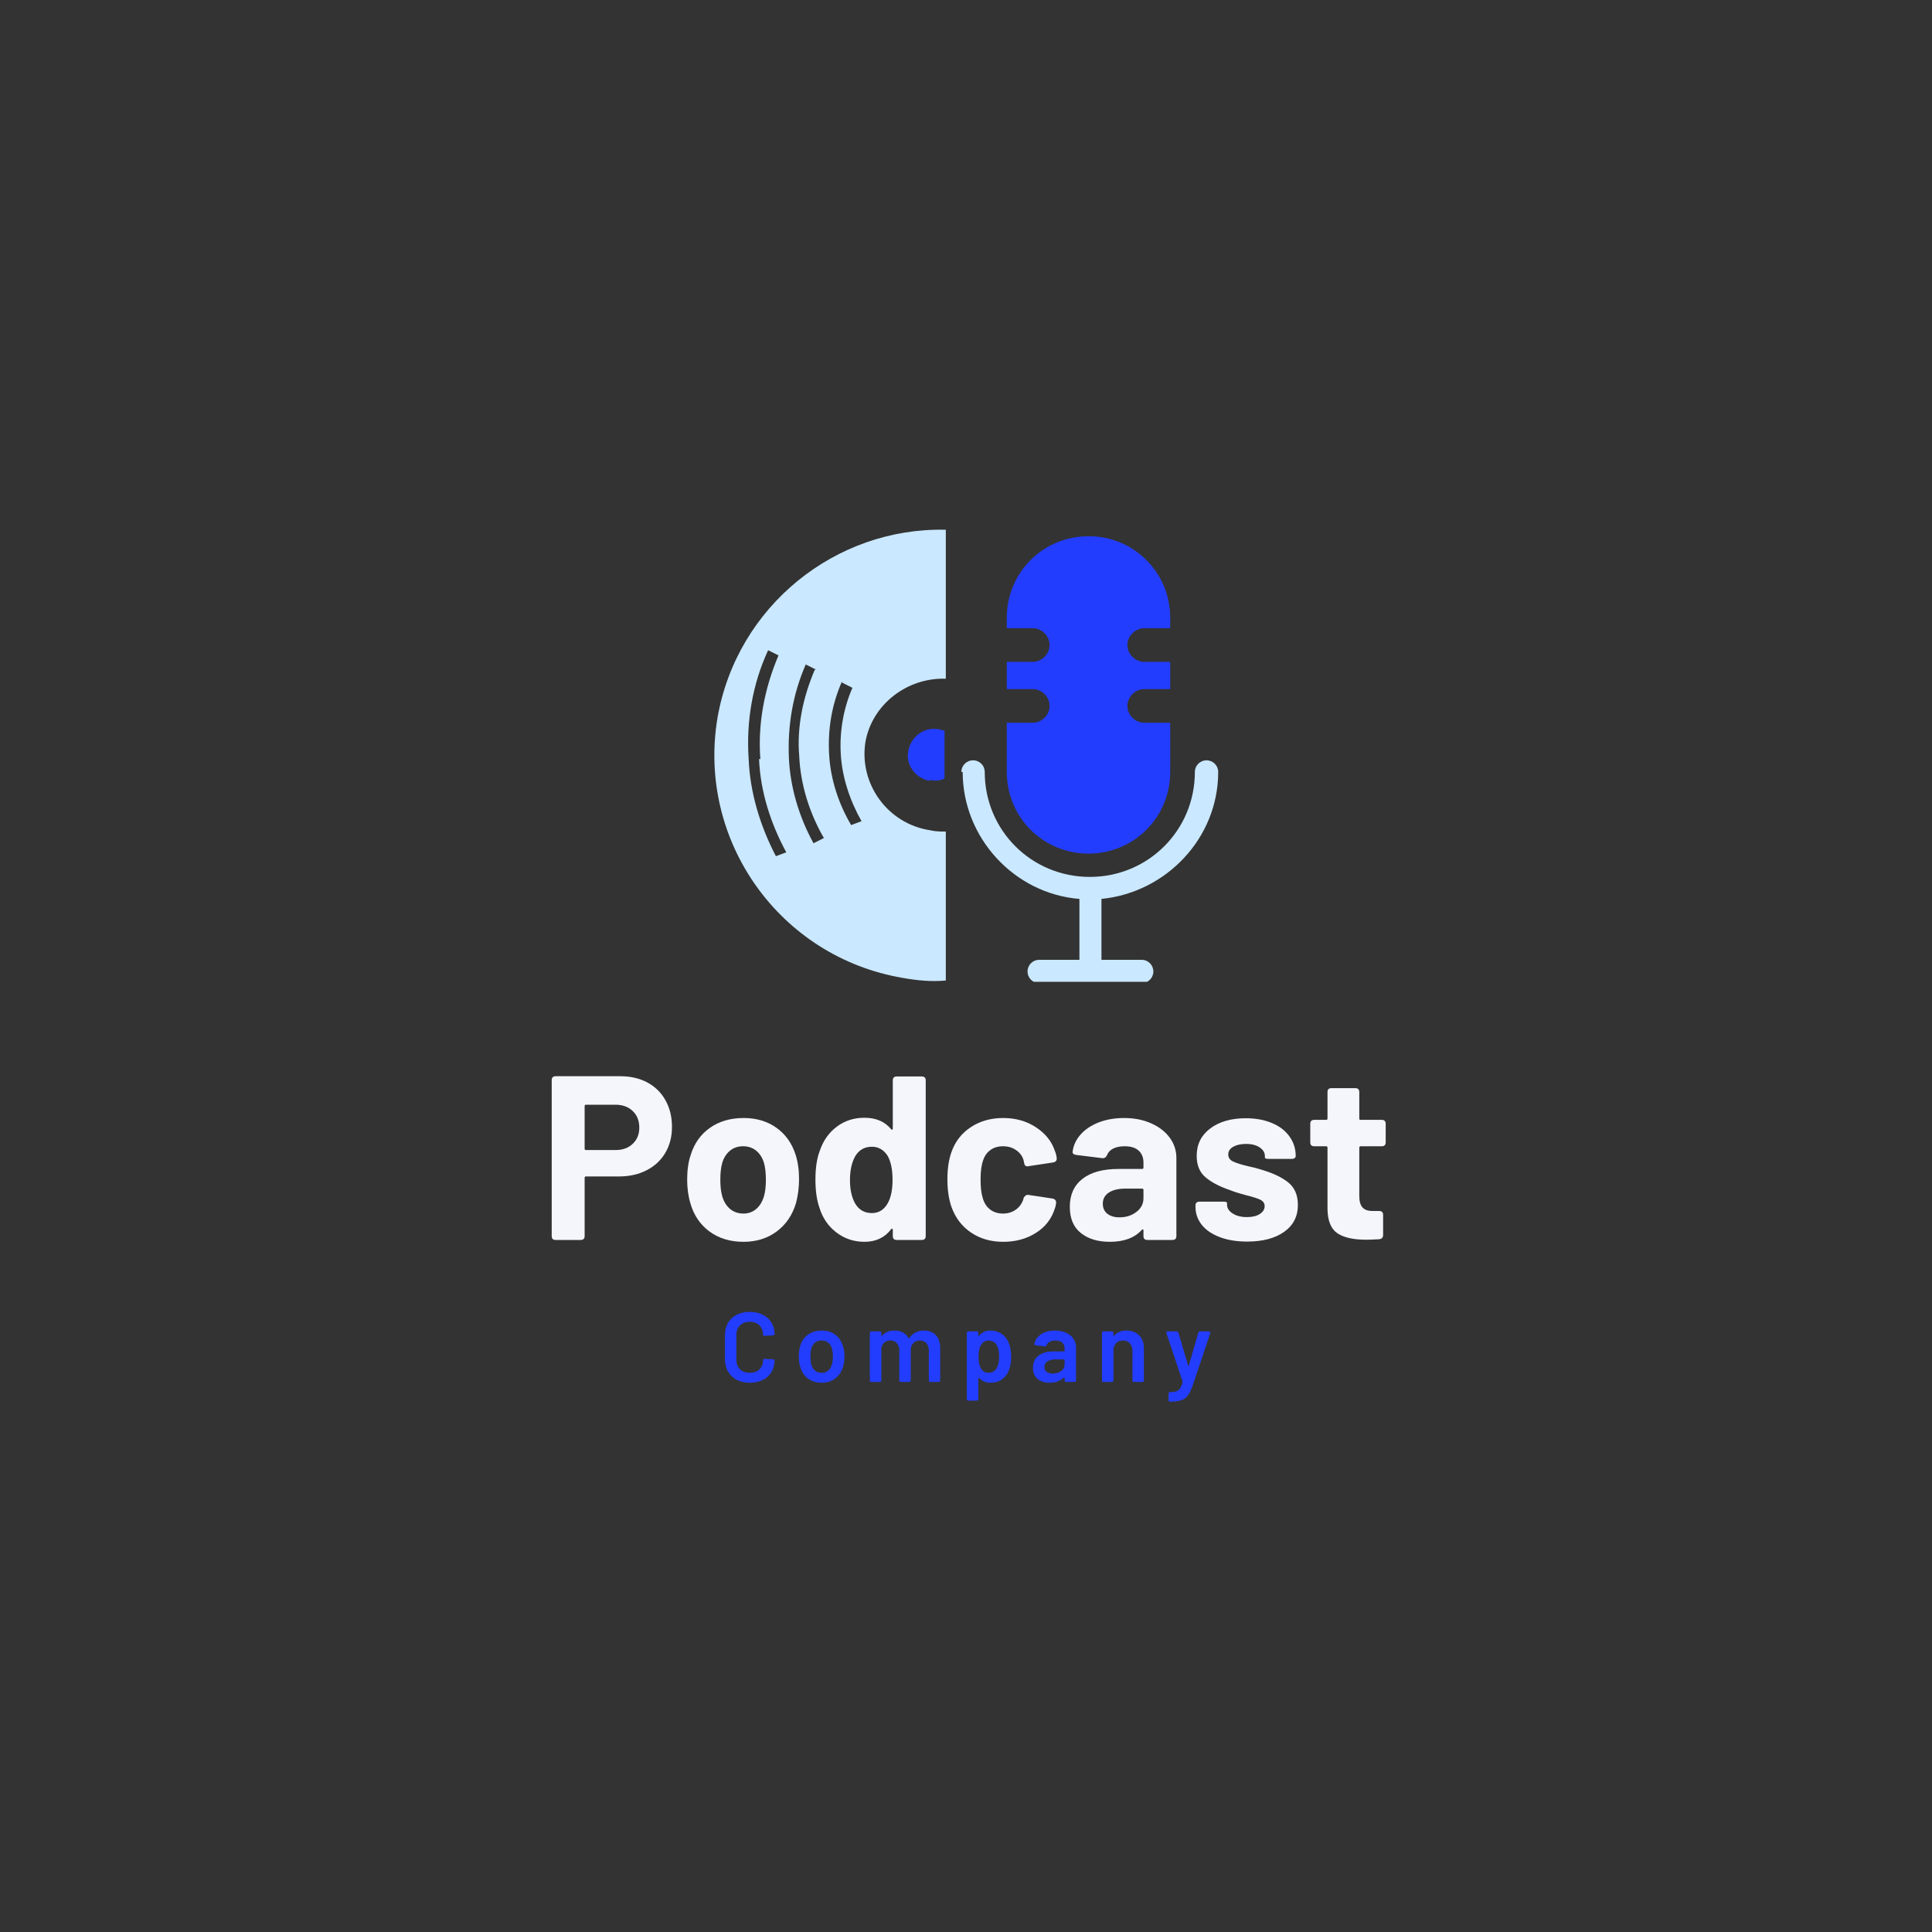 <svg xmlns="http://www.w3.org/2000/svg" width="375" viewBox="0 0 375 375" height="375" version="1.0"><rect x="0" y="0" width="375" height="375" fill="#333333" stroke="none"/><defs><clipPath id="a"><path d="M 186 147 L 237 147 L 237 190.574 L 186 190.574 Z M 186 147"/></clipPath><clipPath id="b"><path d="M 138 102.824 L 184 102.824 L 184 190.574 L 138 190.574 Z M 138 102.824"/></clipPath></defs><path fill="#233DFF" d="M 180.562 151.602 C 177.793 151.098 175.777 148.586 176.281 145.82 C 176.785 143.055 179.305 141.043 182.074 141.543 C 182.578 141.543 182.828 141.797 183.332 141.797 L 183.332 151.098 C 182.324 151.602 181.316 151.602 180.312 151.352 Z M 180.562 151.602"/><g clip-path="url(#a)"><path fill="#CAE8FF" d="M 186.605 149.84 C 186.605 148.586 187.613 147.578 188.871 147.578 C 190.129 147.578 191.137 148.586 191.137 149.84 C 191.137 161.156 200.199 170.207 211.527 170.207 C 222.859 170.207 231.922 161.156 231.922 149.84 C 231.922 148.586 232.93 147.578 234.188 147.578 C 235.445 147.578 236.453 148.586 236.453 149.84 C 236.453 162.664 226.383 173.227 213.793 174.48 L 213.793 186.301 L 221.598 186.301 C 222.859 186.301 223.863 187.305 223.863 188.562 C 223.863 189.82 222.859 190.824 221.598 190.824 L 201.711 190.824 C 200.453 190.824 199.445 189.82 199.445 188.562 C 199.445 187.305 200.453 186.301 201.711 186.301 L 209.516 186.301 L 209.516 174.48 C 196.926 173.477 186.855 162.664 186.855 149.84 Z M 186.605 149.84"/></g><path fill="#233DFF" d="M 200.453 140.285 C 202.215 140.285 203.723 138.777 203.723 137.02 C 203.723 135.258 202.215 133.75 200.453 133.75 L 195.418 133.75 L 195.418 128.469 L 200.453 128.469 C 202.215 128.469 203.723 126.961 203.723 125.199 C 203.723 123.441 202.215 121.934 200.453 121.934 L 195.418 121.934 L 195.418 119.922 C 195.418 111.121 202.465 104.082 211.277 104.082 C 220.09 104.082 227.137 111.121 227.137 119.922 L 227.137 121.934 L 222.102 121.934 C 220.34 121.934 218.828 123.441 218.828 125.199 C 218.828 126.961 220.34 128.469 222.102 128.469 L 227.137 128.469 L 227.137 133.75 L 222.102 133.75 C 220.34 133.75 218.828 135.258 218.828 137.02 C 218.828 138.777 220.34 140.285 222.102 140.285 L 227.137 140.285 L 227.137 149.84 C 227.137 158.641 220.09 165.684 211.277 165.684 C 202.465 165.684 195.418 158.641 195.418 149.84 L 195.418 140.285 Z M 200.453 140.285"/><g clip-path="url(#b)"><path fill="#CAE8FF" d="M 183.582 131.738 L 183.582 102.824 C 162.184 102.32 143.051 117.656 139.273 139.281 C 135.246 163.168 151.359 185.797 175.277 189.82 C 178.043 190.32 180.812 190.574 183.582 190.32 L 183.582 161.406 C 182.578 161.406 181.57 161.406 180.562 161.156 C 172.254 159.898 166.715 152.105 167.973 144.059 C 169.234 136.766 176.031 131.488 183.582 131.738 Z M 163.441 132.492 L 165.457 133.5 C 163.695 137.52 162.938 142.047 163.191 146.32 C 163.441 150.848 164.953 155.371 167.219 159.395 L 165.207 160.148 C 162.688 155.875 161.176 151.098 160.926 146.32 C 160.672 141.543 161.43 136.766 163.441 132.242 Z M 158.156 129.977 C 155.891 135.258 154.633 141.043 155.133 146.824 C 155.387 152.355 157.148 157.887 159.918 162.664 L 157.902 163.672 C 155.133 158.641 153.371 152.859 153.121 147.074 C 152.867 140.789 153.875 134.754 156.395 128.973 L 158.406 129.977 Z M 147.332 147.328 C 147.582 153.613 149.598 159.898 152.617 165.43 L 150.602 166.184 C 147.582 160.402 145.566 153.863 145.316 147.328 C 144.812 140.035 146.07 132.742 149.094 126.207 L 151.105 127.211 C 148.336 133.75 147.078 140.539 147.582 147.328 Z M 147.332 147.328"/></g><g fill="#F4F6FC"><g><g><path d="M 15.875 -31.781 C 17.863 -31.781 19.613 -31.375 21.125 -30.562 C 22.633 -29.75 23.805 -28.594 24.641 -27.094 C 25.473 -25.594 25.891 -23.879 25.891 -21.953 C 25.891 -20.047 25.457 -18.363 24.594 -16.906 C 23.738 -15.457 22.531 -14.332 20.969 -13.531 C 19.414 -12.727 17.625 -12.328 15.594 -12.328 L 9.203 -12.328 C 9.023 -12.328 8.938 -12.238 8.938 -12.062 L 8.938 -0.766 C 8.938 -0.254 8.676 0 8.156 0 L 3.312 0 C 2.801 0 2.547 -0.254 2.547 -0.766 L 2.547 -31.016 C 2.547 -31.523 2.801 -31.781 3.312 -31.781 Z M 14.922 -17.453 C 16.305 -17.453 17.422 -17.852 18.266 -18.656 C 19.117 -19.457 19.547 -20.508 19.547 -21.812 C 19.547 -23.145 19.117 -24.219 18.266 -25.031 C 17.422 -25.844 16.305 -26.25 14.922 -26.25 L 9.203 -26.25 C 9.023 -26.25 8.938 -26.16 8.938 -25.984 L 8.938 -17.734 C 8.938 -17.547 9.023 -17.453 9.203 -17.453 Z M 14.922 -17.453" transform="translate(104.54 240.676)"/></g></g></g><g fill="#F4F6FC"><g><g><path d="M 12.703 0.359 C 10.129 0.359 7.938 -0.301 6.125 -1.625 C 4.312 -2.957 3.07 -4.773 2.406 -7.078 C 1.977 -8.492 1.766 -10.035 1.766 -11.703 C 1.766 -13.547 1.992 -15.145 2.453 -16.5 C 3.141 -18.738 4.383 -20.492 6.188 -21.766 C 7.988 -23.035 10.172 -23.672 12.734 -23.672 C 15.211 -23.672 17.336 -23.035 19.109 -21.766 C 20.879 -20.492 22.113 -18.754 22.812 -16.547 C 23.258 -15.16 23.484 -13.578 23.484 -11.797 C 23.484 -10.223 23.289 -8.691 22.906 -7.203 C 22.207 -4.848 20.957 -3 19.156 -1.656 C 17.352 -0.312 15.203 0.359 12.703 0.359 Z M 12.703 -5.125 C 13.66 -5.125 14.488 -5.426 15.188 -6.031 C 15.883 -6.633 16.383 -7.469 16.688 -8.531 C 16.926 -9.344 17.047 -10.398 17.047 -11.703 C 17.047 -12.973 16.926 -14.047 16.688 -14.922 C 16.383 -15.941 15.883 -16.738 15.188 -17.312 C 14.488 -17.895 13.629 -18.188 12.609 -18.188 C 11.609 -18.188 10.758 -17.895 10.062 -17.312 C 9.363 -16.738 8.863 -15.941 8.562 -14.922 C 8.32 -14.047 8.203 -12.973 8.203 -11.703 C 8.203 -10.461 8.32 -9.406 8.562 -8.531 C 8.863 -7.469 9.367 -6.633 10.078 -6.031 C 10.797 -5.426 11.672 -5.125 12.703 -5.125 Z M 12.703 -5.125" transform="translate(131.611 240.676)"/></g></g></g><g fill="#F4F6FC"><g><g><path d="M 16.422 -30.969 C 16.422 -31.477 16.676 -31.734 17.188 -31.734 L 22.031 -31.734 C 22.551 -31.734 22.812 -31.477 22.812 -30.969 L 22.812 -0.766 C 22.812 -0.254 22.551 0 22.031 0 L 17.188 0 C 16.676 0 16.422 -0.254 16.422 -0.766 L 16.422 -2 C 16.422 -2.113 16.379 -2.176 16.297 -2.188 C 16.223 -2.207 16.156 -2.172 16.094 -2.078 C 14.852 -0.453 13.129 0.359 10.922 0.359 C 8.867 0.359 7.047 -0.25 5.453 -1.469 C 3.867 -2.695 2.773 -4.305 2.172 -6.297 C 1.66 -7.754 1.406 -9.57 1.406 -11.75 C 1.406 -13.977 1.691 -15.848 2.266 -17.359 C 2.93 -19.297 4.023 -20.836 5.547 -21.984 C 7.078 -23.141 8.867 -23.719 10.922 -23.719 C 13.16 -23.719 14.883 -22.977 16.094 -21.5 C 16.156 -21.406 16.223 -21.375 16.297 -21.406 C 16.379 -21.438 16.422 -21.508 16.422 -21.625 Z M 15.469 -7.172 C 16.07 -8.285 16.375 -9.781 16.375 -11.656 C 16.375 -13.645 16.055 -15.203 15.422 -16.328 C 14.66 -17.504 13.645 -18.094 12.375 -18.094 C 10.988 -18.094 9.93 -17.52 9.203 -16.375 C 8.473 -15.164 8.109 -13.578 8.109 -11.609 C 8.109 -9.828 8.426 -8.348 9.062 -7.172 C 9.789 -5.867 10.895 -5.219 12.375 -5.219 C 13.707 -5.219 14.738 -5.867 15.469 -7.172 Z M 15.469 -7.172" transform="translate(156.869 240.676)"/></g></g></g><g fill="#F4F6FC"><g><g><path d="M 12.609 0.359 C 10.191 0.359 8.098 -0.242 6.328 -1.453 C 4.555 -2.66 3.297 -4.32 2.547 -6.438 C 2.023 -7.945 1.766 -9.734 1.766 -11.797 C 1.766 -13.816 2.023 -15.566 2.547 -17.047 C 3.266 -19.098 4.516 -20.711 6.297 -21.891 C 8.086 -23.078 10.191 -23.672 12.609 -23.672 C 15.023 -23.672 17.145 -23.066 18.969 -21.859 C 20.801 -20.648 22.02 -19.125 22.625 -17.281 C 22.812 -16.852 22.93 -16.383 22.984 -15.875 L 22.984 -15.781 C 22.984 -15.383 22.758 -15.141 22.312 -15.047 L 17.547 -14.328 L 17.328 -14.281 C 16.961 -14.281 16.75 -14.461 16.688 -14.828 L 16.547 -15.469 C 16.336 -16.25 15.867 -16.895 15.141 -17.406 C 14.422 -17.926 13.562 -18.188 12.562 -18.188 C 11.594 -18.188 10.773 -17.941 10.109 -17.453 C 9.441 -16.973 8.973 -16.312 8.703 -15.469 C 8.367 -14.562 8.203 -13.32 8.203 -11.75 C 8.203 -10.176 8.352 -8.938 8.656 -8.031 C 8.926 -7.125 9.398 -6.41 10.078 -5.891 C 10.766 -5.379 11.594 -5.125 12.562 -5.125 C 13.5 -5.125 14.32 -5.375 15.031 -5.875 C 15.738 -6.375 16.227 -7.047 16.5 -7.891 L 16.547 -8.109 C 16.578 -8.234 16.68 -8.379 16.859 -8.547 C 17.047 -8.711 17.242 -8.781 17.453 -8.75 L 22.219 -8.031 C 22.457 -7.969 22.629 -7.859 22.734 -7.703 C 22.848 -7.555 22.891 -7.379 22.859 -7.172 C 22.797 -6.68 22.719 -6.332 22.625 -6.125 C 21.988 -4.094 20.754 -2.504 18.922 -1.359 C 17.098 -0.211 14.992 0.359 12.609 0.359 Z M 12.609 0.359" transform="translate(182.126 240.676)"/></g></g></g><g fill="#F4F6FC"><g><g><path d="M 11.703 -23.672 C 13.66 -23.672 15.41 -23.328 16.953 -22.641 C 18.492 -21.961 19.695 -21.035 20.562 -19.859 C 21.426 -18.68 21.859 -17.367 21.859 -15.922 L 21.859 -0.766 C 21.859 -0.254 21.598 0 21.078 0 L 16.234 0 C 15.723 0 15.469 -0.254 15.469 -0.766 L 15.469 -1.859 C 15.469 -1.984 15.438 -2.051 15.375 -2.062 C 15.312 -2.07 15.234 -2.035 15.141 -1.953 C 13.754 -0.41 11.688 0.359 8.938 0.359 C 6.602 0.359 4.723 -0.211 3.297 -1.359 C 1.879 -2.504 1.172 -4.195 1.172 -6.438 C 1.172 -8.77 1.988 -10.578 3.625 -11.859 C 5.258 -13.141 7.586 -13.781 10.609 -13.781 L 15.188 -13.781 C 15.375 -13.781 15.469 -13.875 15.469 -14.062 L 15.469 -15.016 C 15.469 -16.004 15.156 -16.781 14.531 -17.344 C 13.914 -17.906 13.016 -18.188 11.828 -18.188 C 10.922 -18.188 10.172 -18.035 9.578 -17.734 C 8.992 -17.43 8.598 -17.004 8.391 -16.453 C 8.203 -16.035 7.898 -15.844 7.484 -15.875 L 2.453 -16.5 C 2.203 -16.531 2.008 -16.598 1.875 -16.703 C 1.738 -16.816 1.688 -16.961 1.719 -17.141 C 1.875 -18.379 2.395 -19.492 3.281 -20.484 C 4.176 -21.484 5.352 -22.266 6.812 -22.828 C 8.281 -23.391 9.91 -23.672 11.703 -23.672 Z M 10.797 -4.391 C 12.086 -4.391 13.188 -4.738 14.094 -5.438 C 15.008 -6.133 15.469 -7.023 15.469 -8.109 L 15.469 -9.703 C 15.469 -9.879 15.375 -9.969 15.188 -9.969 L 11.969 -9.969 C 10.613 -9.969 9.539 -9.711 8.75 -9.203 C 7.969 -8.691 7.578 -7.969 7.578 -7.031 C 7.578 -6.207 7.867 -5.562 8.453 -5.094 C 9.047 -4.625 9.828 -4.391 10.797 -4.391 Z M 10.797 -4.391" transform="translate(206.477 240.676)"/></g></g></g><g fill="#F4F6FC"><g><g><path d="M 11.656 0.312 C 9.625 0.312 7.852 0.023 6.344 -0.547 C 4.832 -1.117 3.664 -1.914 2.844 -2.938 C 2.031 -3.969 1.625 -5.133 1.625 -6.438 L 1.625 -6.672 C 1.625 -7.18 1.883 -7.438 2.406 -7.438 L 6.984 -7.438 C 7.492 -7.438 7.75 -7.348 7.75 -7.172 L 7.75 -6.844 C 7.75 -6.176 8.113 -5.609 8.844 -5.141 C 9.57 -4.672 10.492 -4.438 11.609 -4.438 C 12.641 -4.438 13.469 -4.633 14.094 -5.031 C 14.727 -5.426 15.047 -5.941 15.047 -6.578 C 15.047 -7.117 14.773 -7.523 14.234 -7.797 C 13.691 -8.066 12.801 -8.352 11.562 -8.656 C 10.082 -9.051 8.977 -9.398 8.25 -9.703 C 6.289 -10.367 4.734 -11.188 3.578 -12.156 C 2.43 -13.125 1.859 -14.516 1.859 -16.328 C 1.859 -18.555 2.734 -20.328 4.484 -21.641 C 6.242 -22.961 8.539 -23.625 11.375 -23.625 C 13.312 -23.625 15.016 -23.312 16.484 -22.688 C 17.953 -22.07 19.082 -21.203 19.875 -20.078 C 20.676 -18.961 21.078 -17.695 21.078 -16.281 C 21.078 -16.125 21.008 -15.992 20.875 -15.891 C 20.738 -15.785 20.551 -15.734 20.312 -15.734 L 15.875 -15.734 C 15.352 -15.734 15.094 -15.82 15.094 -16 L 15.094 -16.281 C 15.094 -16.945 14.758 -17.504 14.094 -17.953 C 13.438 -18.41 12.547 -18.641 11.422 -18.641 C 10.43 -18.641 9.609 -18.457 8.953 -18.094 C 8.305 -17.727 7.984 -17.227 7.984 -16.594 C 7.984 -15.988 8.289 -15.535 8.906 -15.234 C 9.531 -14.93 10.551 -14.613 11.969 -14.281 C 12.844 -14.102 13.691 -13.879 14.516 -13.609 C 16.691 -12.973 18.398 -12.156 19.641 -11.156 C 20.879 -10.156 21.5 -8.703 21.5 -6.797 C 21.5 -4.566 20.602 -2.82 18.812 -1.562 C 17.031 -0.312 14.645 0.312 11.656 0.312 Z M 11.656 0.312" transform="translate(230.419 240.676)"/></g></g></g><g fill="#F4F6FC"><g><g><path d="M 15.734 -18.953 C 15.734 -18.441 15.477 -18.188 14.969 -18.188 L 10.875 -18.188 C 10.695 -18.188 10.609 -18.094 10.609 -17.906 L 10.609 -8.531 C 10.609 -7.531 10.812 -6.797 11.219 -6.328 C 11.625 -5.859 12.281 -5.625 13.188 -5.625 L 14.469 -5.625 C 14.977 -5.625 15.234 -5.367 15.234 -4.859 L 15.234 -0.953 C 15.234 -0.473 14.977 -0.203 14.469 -0.141 C 13.312 -0.078 12.477 -0.047 11.969 -0.047 C 9.457 -0.047 7.582 -0.469 6.344 -1.312 C 5.102 -2.156 4.469 -3.727 4.438 -6.031 L 4.438 -17.906 C 4.438 -18.094 4.348 -18.188 4.172 -18.188 L 1.859 -18.188 C 1.348 -18.188 1.094 -18.441 1.094 -18.953 L 1.094 -22.531 C 1.094 -23.051 1.348 -23.312 1.859 -23.312 L 4.172 -23.312 C 4.348 -23.312 4.438 -23.398 4.438 -23.578 L 4.438 -28.703 C 4.438 -29.211 4.695 -29.469 5.219 -29.469 L 9.844 -29.469 C 10.352 -29.469 10.609 -29.211 10.609 -28.703 L 10.609 -23.578 C 10.609 -23.398 10.695 -23.312 10.875 -23.312 L 14.969 -23.312 C 15.477 -23.312 15.734 -23.051 15.734 -22.531 Z M 15.734 -18.953" transform="translate(253.228 240.676)"/></g></g></g><g fill="#233DFF"><g><g><path d="M 5.891 0.156 C 4.93 0.156 4.086 -0.031 3.359 -0.406 C 2.629 -0.789 2.066 -1.32 1.672 -2 C 1.273 -2.676 1.078 -3.461 1.078 -4.359 L 1.078 -9.109 C 1.078 -10.004 1.273 -10.789 1.672 -11.469 C 2.066 -12.145 2.629 -12.664 3.359 -13.031 C 4.086 -13.406 4.93 -13.594 5.891 -13.594 C 6.836 -13.594 7.676 -13.41 8.406 -13.047 C 9.133 -12.691 9.695 -12.188 10.094 -11.531 C 10.5 -10.883 10.703 -10.133 10.703 -9.281 C 10.703 -9.145 10.602 -9.066 10.406 -9.047 L 8.781 -8.953 L 8.703 -8.953 C 8.547 -8.953 8.469 -8.984 8.469 -9.047 L 8.469 -9.156 C 8.469 -9.914 8.234 -10.523 7.766 -10.984 C 7.297 -11.441 6.672 -11.672 5.891 -11.672 C 5.109 -11.672 4.477 -11.441 4 -10.984 C 3.531 -10.523 3.297 -9.914 3.297 -9.156 L 3.297 -4.266 C 3.297 -3.523 3.531 -2.922 4 -2.453 C 4.477 -1.992 5.109 -1.766 5.891 -1.766 C 6.672 -1.766 7.297 -1.988 7.766 -2.438 C 8.234 -2.895 8.469 -3.504 8.469 -4.266 C 8.469 -4.328 8.492 -4.379 8.547 -4.422 C 8.609 -4.473 8.688 -4.488 8.781 -4.469 L 10.391 -4.391 C 10.598 -4.367 10.703 -4.336 10.703 -4.297 L 10.703 -4.203 C 10.703 -3.336 10.5 -2.57 10.094 -1.906 C 9.695 -1.25 9.133 -0.738 8.406 -0.375 C 7.676 -0.02 6.836 0.156 5.891 0.156 Z M 5.891 0.156" transform="translate(139.639 268.232)"/></g></g></g><g fill="#233DFF"><g><g><path d="M 5.375 0.156 C 4.363 0.156 3.492 -0.098 2.766 -0.609 C 2.035 -1.117 1.531 -1.832 1.25 -2.75 C 1.031 -3.375 0.922 -4.102 0.922 -4.938 C 0.922 -5.758 1.023 -6.488 1.234 -7.125 C 1.523 -8.02 2.035 -8.719 2.766 -9.219 C 3.492 -9.719 4.367 -9.969 5.391 -9.969 C 6.367 -9.969 7.211 -9.719 7.922 -9.219 C 8.629 -8.719 9.129 -8.023 9.422 -7.141 C 9.66 -6.523 9.781 -5.797 9.781 -4.953 C 9.781 -4.148 9.672 -3.422 9.453 -2.766 C 9.148 -1.859 8.641 -1.145 7.922 -0.625 C 7.211 -0.102 6.363 0.156 5.375 0.156 Z M 5.375 -1.766 C 5.852 -1.766 6.258 -1.898 6.594 -2.172 C 6.938 -2.441 7.176 -2.816 7.312 -3.297 C 7.457 -3.711 7.531 -4.254 7.531 -4.922 C 7.531 -5.547 7.461 -6.082 7.328 -6.531 C 7.191 -7.02 6.945 -7.395 6.594 -7.656 C 6.238 -7.914 5.82 -8.047 5.344 -8.047 C 4.852 -8.047 4.438 -7.914 4.094 -7.656 C 3.75 -7.395 3.504 -7.02 3.359 -6.531 C 3.234 -6.082 3.172 -5.547 3.172 -4.922 C 3.172 -4.285 3.234 -3.742 3.359 -3.297 C 3.504 -2.816 3.75 -2.441 4.094 -2.172 C 4.445 -1.898 4.875 -1.766 5.375 -1.766 Z M 5.375 -1.766" transform="translate(154.132 268.232)"/></g></g></g><g fill="#233DFF"><g><g><path d="M 11.688 -9.969 C 12.676 -9.969 13.445 -9.672 14 -9.078 C 14.562 -8.484 14.844 -7.656 14.844 -6.594 L 14.844 -0.312 C 14.844 -0.102 14.738 0 14.531 0 L 12.938 0 C 12.738 0 12.641 -0.102 12.641 -0.312 L 12.641 -6.125 C 12.641 -6.719 12.477 -7.188 12.156 -7.531 C 11.844 -7.875 11.426 -8.047 10.906 -8.047 C 10.383 -8.047 9.957 -7.875 9.625 -7.531 C 9.289 -7.188 9.125 -6.723 9.125 -6.141 L 9.125 -0.312 C 9.125 -0.102 9.02 0 8.812 0 L 7.219 0 C 7.008 0 6.906 -0.102 6.906 -0.312 L 6.906 -6.125 C 6.906 -6.719 6.742 -7.188 6.422 -7.531 C 6.109 -7.875 5.691 -8.047 5.172 -8.047 C 4.68 -8.047 4.281 -7.906 3.969 -7.625 C 3.656 -7.344 3.473 -6.957 3.422 -6.469 L 3.422 -0.312 C 3.422 -0.102 3.316 0 3.109 0 L 1.5 0 C 1.289 0 1.188 -0.102 1.188 -0.312 L 1.188 -9.5 C 1.188 -9.707 1.289 -9.812 1.5 -9.812 L 3.109 -9.812 C 3.316 -9.812 3.422 -9.707 3.422 -9.5 L 3.422 -8.984 C 3.422 -8.93 3.438 -8.898 3.469 -8.891 C 3.5 -8.879 3.523 -8.898 3.547 -8.953 C 4.098 -9.629 4.906 -9.969 5.969 -9.969 C 6.594 -9.969 7.141 -9.844 7.609 -9.594 C 8.078 -9.344 8.441 -8.973 8.703 -8.484 C 8.723 -8.453 8.75 -8.438 8.781 -8.438 C 8.812 -8.438 8.836 -8.457 8.859 -8.5 C 9.148 -8.988 9.547 -9.352 10.047 -9.594 C 10.547 -9.844 11.094 -9.969 11.688 -9.969 Z M 11.688 -9.969" transform="translate(167.646 268.232)"/></g></g></g><g fill="#233DFF"><g><g><path d="M 9.531 -7.281 C 9.758 -6.57 9.875 -5.77 9.875 -4.875 C 9.875 -3.969 9.766 -3.188 9.547 -2.531 C 9.266 -1.688 8.805 -1.023 8.172 -0.547 C 7.547 -0.078 6.77 0.156 5.844 0.156 C 4.945 0.156 4.219 -0.156 3.656 -0.781 C 3.625 -0.82 3.594 -0.836 3.562 -0.828 C 3.531 -0.828 3.516 -0.801 3.516 -0.75 L 3.516 3.328 C 3.516 3.523 3.41 3.625 3.203 3.625 L 1.594 3.625 C 1.383 3.625 1.281 3.523 1.281 3.328 L 1.281 -9.5 C 1.281 -9.707 1.383 -9.812 1.594 -9.812 L 3.203 -9.812 C 3.41 -9.812 3.516 -9.707 3.516 -9.5 L 3.516 -9 C 3.516 -8.945 3.531 -8.914 3.562 -8.906 C 3.594 -8.895 3.625 -8.914 3.656 -8.969 C 4.195 -9.633 4.926 -9.969 5.844 -9.969 C 6.738 -9.969 7.504 -9.727 8.141 -9.25 C 8.785 -8.77 9.25 -8.113 9.531 -7.281 Z M 7.016 -2.578 C 7.379 -3.141 7.562 -3.922 7.562 -4.922 C 7.562 -5.836 7.41 -6.566 7.109 -7.109 C 6.773 -7.723 6.234 -8.031 5.484 -8.031 C 4.848 -8.031 4.352 -7.727 4 -7.125 C 3.695 -6.625 3.547 -5.879 3.547 -4.891 C 3.547 -3.898 3.707 -3.141 4.031 -2.609 C 4.375 -2.047 4.852 -1.766 5.469 -1.766 C 6.133 -1.766 6.648 -2.035 7.016 -2.578 Z M 7.016 -2.578" transform="translate(186.381 268.232)"/></g></g></g><g fill="#233DFF"><g><g><path d="M 4.938 -9.969 C 5.738 -9.969 6.445 -9.828 7.062 -9.547 C 7.688 -9.266 8.164 -8.875 8.5 -8.375 C 8.832 -7.883 9 -7.328 9 -6.703 L 9 -0.312 C 9 -0.102 8.898 0 8.703 0 L 7.094 0 C 6.883 0 6.781 -0.102 6.781 -0.312 L 6.781 -0.781 C 6.781 -0.832 6.766 -0.863 6.734 -0.875 C 6.711 -0.883 6.68 -0.875 6.641 -0.844 C 5.953 -0.176 5.031 0.156 3.875 0.156 C 2.926 0.156 2.148 -0.086 1.547 -0.578 C 0.941 -1.066 0.641 -1.789 0.641 -2.75 C 0.641 -3.75 0.988 -4.523 1.688 -5.078 C 2.383 -5.641 3.363 -5.922 4.625 -5.922 L 6.656 -5.922 C 6.738 -5.922 6.781 -5.957 6.781 -6.031 L 6.781 -6.469 C 6.781 -6.969 6.629 -7.352 6.328 -7.625 C 6.023 -7.906 5.582 -8.047 5 -8.047 C 4.551 -8.047 4.176 -7.961 3.875 -7.797 C 3.582 -7.641 3.383 -7.422 3.281 -7.141 C 3.227 -6.961 3.113 -6.879 2.938 -6.891 L 1.203 -7.109 C 1.109 -7.117 1.035 -7.145 0.984 -7.188 C 0.93 -7.238 0.91 -7.297 0.922 -7.359 C 1.035 -8.117 1.457 -8.742 2.188 -9.234 C 2.926 -9.723 3.844 -9.969 4.938 -9.969 Z M 4.5 -1.609 C 5.125 -1.609 5.66 -1.773 6.109 -2.109 C 6.555 -2.441 6.781 -2.863 6.781 -3.375 L 6.781 -4.266 C 6.781 -4.336 6.738 -4.375 6.656 -4.375 L 5.062 -4.375 C 4.383 -4.375 3.848 -4.242 3.453 -3.984 C 3.055 -3.734 2.859 -3.375 2.859 -2.906 C 2.859 -2.488 3.008 -2.164 3.312 -1.938 C 3.625 -1.719 4.02 -1.609 4.5 -1.609 Z M 4.5 -1.609" transform="translate(199.857 268.232)"/></g></g></g><g fill="#233DFF"><g><g><path d="M 5.891 -9.969 C 6.941 -9.969 7.773 -9.66 8.391 -9.047 C 9.016 -8.43 9.328 -7.594 9.328 -6.531 L 9.328 -0.312 C 9.328 -0.102 9.227 0 9.031 0 L 7.406 0 C 7.207 0 7.109 -0.102 7.109 -0.312 L 7.109 -6.062 C 7.109 -6.656 6.938 -7.133 6.594 -7.5 C 6.258 -7.863 5.816 -8.047 5.266 -8.047 C 4.711 -8.047 4.266 -7.863 3.922 -7.5 C 3.586 -7.145 3.422 -6.676 3.422 -6.094 L 3.422 -0.312 C 3.422 -0.102 3.316 0 3.109 0 L 1.5 0 C 1.289 0 1.188 -0.102 1.188 -0.312 L 1.188 -9.5 C 1.188 -9.707 1.289 -9.812 1.5 -9.812 L 3.109 -9.812 C 3.316 -9.812 3.422 -9.707 3.422 -9.5 L 3.422 -8.984 C 3.422 -8.93 3.43 -8.898 3.453 -8.891 C 3.484 -8.879 3.508 -8.891 3.531 -8.922 C 4.07 -9.617 4.859 -9.969 5.891 -9.969 Z M 5.891 -9.969" transform="translate(212.7 268.232)"/></g></g></g><g fill="#233DFF"><g><g><path d="M 1 3.828 C 0.906 3.828 0.859 3.723 0.859 3.516 L 0.859 2.281 C 0.859 2.082 0.906 1.984 1 1.984 L 1.109 1.984 C 1.641 1.984 2.051 1.93 2.344 1.828 C 2.633 1.734 2.875 1.551 3.062 1.281 C 3.25 1.02 3.422 0.617 3.578 0.078 C 3.598 0.016 3.598 -0.035 3.578 -0.078 L 0.438 -9.469 C 0.426 -9.508 0.422 -9.555 0.422 -9.609 C 0.422 -9.742 0.508 -9.812 0.688 -9.812 L 2.422 -9.812 C 2.598 -9.812 2.711 -9.727 2.766 -9.562 L 4.641 -3.203 C 4.672 -3.148 4.703 -3.125 4.734 -3.125 C 4.766 -3.125 4.785 -3.148 4.797 -3.203 L 6.625 -9.562 C 6.676 -9.727 6.789 -9.812 6.969 -9.812 L 8.703 -9.812 C 8.816 -9.812 8.895 -9.781 8.938 -9.719 C 8.977 -9.664 8.984 -9.582 8.953 -9.469 L 5.594 0.531 C 5.27 1.445 4.953 2.129 4.641 2.578 C 4.336 3.023 3.922 3.344 3.391 3.531 C 2.859 3.727 2.109 3.828 1.141 3.828 Z M 1 3.828" transform="translate(225.964 268.232)"/></g></g></g></svg>